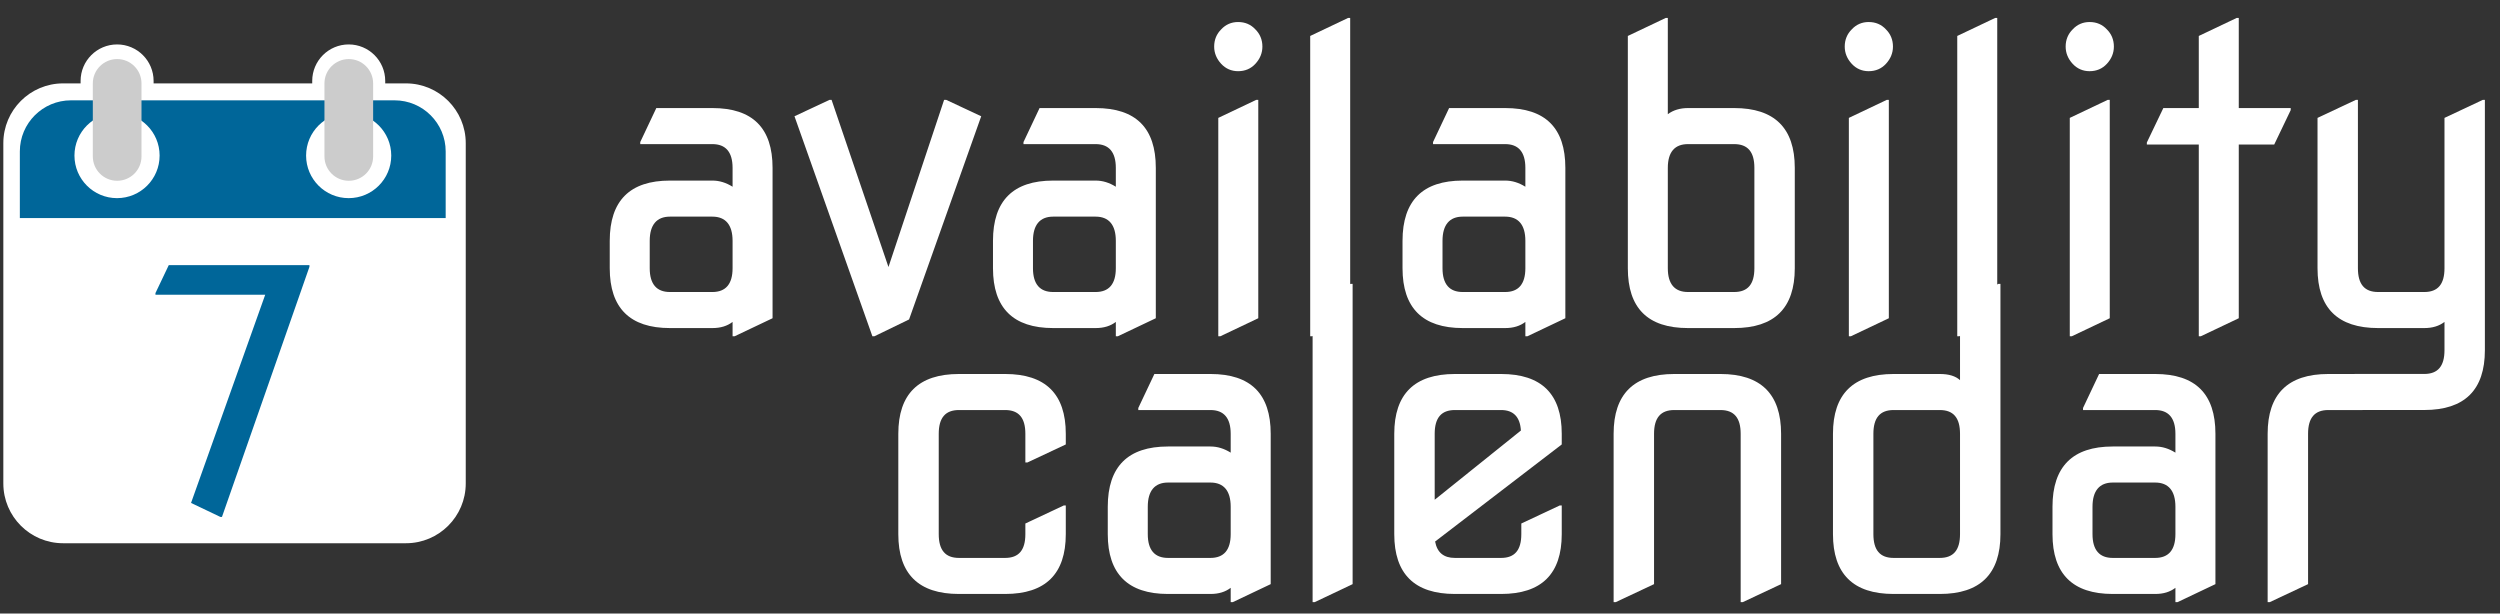 <?xml version="1.0" encoding="UTF-8" standalone="no"?>
<!DOCTYPE svg PUBLIC "-//W3C//DTD SVG 1.1//EN" "http://www.w3.org/Graphics/SVG/1.1/DTD/svg11.dtd">
<svg width="100%" height="100%" viewBox="0 0 3427 841" version="1.1" xmlns="http://www.w3.org/2000/svg" xmlns:xlink="http://www.w3.org/1999/xlink" xml:space="preserve" xmlns:serif="http://www.serif.com/" style="fill-rule:evenodd;clip-rule:evenodd;stroke-linejoin:round;stroke-miterlimit:2;">
    <rect x="0" y="0" width="3427" height="841" fill="#333333" stroke="none"/>
    <g transform="matrix(1,0,0,1,-1800,-11557)">
        <g transform="matrix(0.567,0,0,0.567,780.733,5907.97)">
            <g transform="matrix(0.353,0,0,0.353,1300.64,8744.12)">
                <g transform="matrix(4.267,0,0,4.581,1061.28,3409.28)">
                    <path d="M828.799,223.58C828.799,174.252 785.801,134.205 732.839,134.205L182.558,134.205C129.596,134.205 86.597,174.252 86.597,223.58L86.597,732.329C86.597,781.656 129.596,821.704 182.558,821.704L732.839,821.704C785.801,821.704 828.799,781.656 828.799,732.329L828.799,223.58Z" style="fill:white;"/>
                </g>
                <g transform="matrix(6.736,0,0,6.042,272.187,3275.04)">
                    <path d="M324.785,121.195C324.785,98.356 308.155,79.814 287.672,79.814C267.189,79.814 250.559,98.356 250.559,121.195L250.559,209.128C250.559,231.966 267.189,250.508 287.672,250.508C308.155,250.508 324.785,231.966 324.785,209.128L324.785,121.195Z" style="fill:white;"/>
                </g>
                <g transform="matrix(6.736,0,0,6.042,1858.53,3275.04)">
                    <path d="M324.785,121.195C324.785,98.356 308.155,79.814 287.672,79.814C267.189,79.814 250.559,98.356 250.559,121.195L250.559,209.128C250.559,231.966 267.189,250.508 287.672,250.508C308.155,250.508 324.785,231.966 324.785,209.128L324.785,121.195Z" style="fill:white;"/>
                </g>
                <g transform="matrix(4.167,0,0,4.167,1147.4,3585.72)">
                    <g transform="matrix(0.943,0,0,1.018,13.481,-3.574)">
                        <path d="M828.799,216.705C828.799,171.172 788.891,134.205 739.735,134.205L175.661,134.205C126.506,134.205 86.597,171.172 86.597,216.705L86.597,739.204C86.597,784.737 126.506,821.704 175.661,821.704L739.735,821.704C788.891,821.704 828.799,784.737 828.799,739.204L828.799,216.705Z" style="fill:none;"/>
                        <clipPath id="_clip1">
                            <path d="M828.799,216.705C828.799,171.172 788.891,134.205 739.735,134.205L175.661,134.205C126.506,134.205 86.597,171.172 86.597,216.705L86.597,739.204C86.597,784.737 126.506,821.704 175.661,821.704L739.735,821.704C788.891,821.704 828.799,784.737 828.799,739.204L828.799,216.705Z"/>
                        </clipPath>
                        <g clip-path="url(#_clip1)">
                            <g transform="matrix(1.06,0,0,0.982,-22.236,10.363)">
                                <rect x="70.123" y="92.141" width="788.701" height="227.528" style="fill:rgb(0,102,153);"/>
                            </g>
                        </g>
                    </g>
                    <g transform="matrix(1,0,0,1,-307.314,11.293)">
                        <g transform="matrix(1.438,0,0,1.438,46.145,-159.592)">
                            <circle cx="358.865" cy="258.779" r="48.665" style="fill:white;"/>
                        </g>
                        <g transform="matrix(1.078,0,0,1.172,252.286,-39.622)">
                            <path d="M324.785,113.953C324.785,95.111 308.155,79.814 287.672,79.814C267.189,79.814 250.559,95.111 250.559,113.953L250.559,216.369C250.559,235.211 267.189,250.508 287.672,250.508C308.155,250.508 324.785,235.211 324.785,216.369L324.785,113.953Z" style="fill:rgb(204,204,204);"/>
                        </g>
                    </g>
                    <g transform="matrix(1,0,0,1,73.408,11.293)">
                        <g transform="matrix(1.438,0,0,1.438,46.145,-159.592)">
                            <circle cx="358.865" cy="258.779" r="48.665" style="fill:white;"/>
                        </g>
                        <g transform="matrix(1.078,0,0,1.172,252.286,-39.622)">
                            <path d="M324.785,113.953C324.785,95.111 308.155,79.814 287.672,79.814C267.189,79.814 250.559,95.111 250.559,113.953L250.559,216.369C250.559,235.211 267.189,250.508 287.672,250.508C308.155,250.508 324.785,235.211 324.785,216.369L324.785,113.953Z" style="fill:rgb(204,204,204);"/>
                        </g>
                    </g>
                    <g transform="matrix(1.15,0,0,1.15,-241.259,-72.985)">
                        <g transform="matrix(475.334,0,0,475.334,474.935,765.022)">
                            <path d="M0.224,0.02L0.219,0.02L0.131,-0.022L0.354,-0.648L0.024,-0.648L0.024,-0.653L0.064,-0.737L0.487,-0.737L0.487,-0.732L0.224,0.02Z" style="fill:rgb(0,102,153);fill-rule:nonzero;"/>
                        </g>
                    </g>
                </g>
            </g>
            <g>
                <g transform="matrix(0.98,0,0,0.974,-2802.24,7601.52)">
                    <g transform="matrix(1016.93,0,0,1016.93,6148.14,3238.85)">
                        <path d="M0.195,-0.088L0.298,-0.088C0.33,-0.088 0.347,-0.107 0.347,-0.146L0.347,-0.213C0.347,-0.252 0.33,-0.272 0.298,-0.272L0.195,-0.272C0.163,-0.272 0.146,-0.252 0.146,-0.213L0.146,-0.146C0.146,-0.107 0.163,-0.088 0.195,-0.088ZM0.195,-0C0.098,-0 0.049,-0.049 0.049,-0.146L0.049,-0.213C0.049,-0.311 0.098,-0.36 0.195,-0.36L0.298,-0.36C0.315,-0.36 0.331,-0.355 0.347,-0.345L0.347,-0.391C0.347,-0.43 0.33,-0.449 0.298,-0.449L0.123,-0.449L0.123,-0.454L0.162,-0.537L0.298,-0.537C0.396,-0.537 0.444,-0.488 0.444,-0.391L0.444,-0.024L0.352,0.02L0.347,0.02L0.347,-0.015C0.334,-0.005 0.318,-0 0.298,-0L0.195,-0Z" style="fill:white;fill-rule:nonzero;"/>
                    </g>
                    <g transform="matrix(1016.93,0,0,1016.93,6629.31,3238.85)">
                        <path d="M0.213,0.02L0.024,-0.517L0.109,-0.557L0.114,-0.557L0.252,-0.149L0.387,-0.557L0.392,-0.557L0.477,-0.517L0.302,-0.021L0.218,0.02L0.213,0.02Z" style="fill:white;fill-rule:nonzero;"/>
                    </g>
                    <g transform="matrix(1016.93,0,0,1016.93,7093.6,3238.85)">
                        <path d="M0.195,-0.088L0.298,-0.088C0.33,-0.088 0.347,-0.107 0.347,-0.146L0.347,-0.213C0.347,-0.252 0.33,-0.272 0.298,-0.272L0.195,-0.272C0.163,-0.272 0.146,-0.252 0.146,-0.213L0.146,-0.146C0.146,-0.107 0.163,-0.088 0.195,-0.088ZM0.195,-0C0.098,-0 0.049,-0.049 0.049,-0.146L0.049,-0.213C0.049,-0.311 0.098,-0.36 0.195,-0.36L0.298,-0.36C0.315,-0.36 0.331,-0.355 0.347,-0.345L0.347,-0.391C0.347,-0.43 0.33,-0.449 0.298,-0.449L0.123,-0.449L0.123,-0.454L0.162,-0.537L0.298,-0.537C0.396,-0.537 0.444,-0.488 0.444,-0.391L0.444,-0.024L0.352,0.02L0.347,0.02L0.347,-0.015C0.334,-0.005 0.318,-0 0.298,-0L0.195,-0Z" style="fill:white;fill-rule:nonzero;"/>
                    </g>
                    <g transform="matrix(1016.93,0,0,1016.93,7599.6,3238.85)">
                        <path d="M0.105,-0.645C0.094,-0.657 0.088,-0.671 0.088,-0.687C0.088,-0.704 0.094,-0.718 0.105,-0.729C0.116,-0.741 0.13,-0.747 0.146,-0.747C0.163,-0.747 0.177,-0.741 0.188,-0.729C0.199,-0.718 0.205,-0.704 0.205,-0.687C0.205,-0.671 0.199,-0.657 0.188,-0.645C0.177,-0.633 0.163,-0.627 0.146,-0.627C0.13,-0.627 0.116,-0.633 0.105,-0.645ZM0.098,0.02L0.098,-0.513L0.19,-0.557L0.195,-0.557L0.195,-0.024L0.103,0.02L0.098,0.02Z" style="fill:white;fill-rule:nonzero;"/>
                    </g>
                    <g transform="matrix(1016.93,0,0,1016.93,7826.34,3238.85)">
                        <path d="M0.098,0.02L0.098,-0.713L0.19,-0.757L0.195,-0.757L0.195,-0.024L0.103,0.02L0.098,0.02Z" style="fill:white;fill-rule:nonzero;"/>
                    </g>
                    <g transform="matrix(1016.93,0,0,1016.93,8103.93,3238.85)">
                        <path d="M0.195,-0.088L0.298,-0.088C0.33,-0.088 0.347,-0.107 0.347,-0.146L0.347,-0.213C0.347,-0.252 0.33,-0.272 0.298,-0.272L0.195,-0.272C0.163,-0.272 0.146,-0.252 0.146,-0.213L0.146,-0.146C0.146,-0.107 0.163,-0.088 0.195,-0.088ZM0.195,-0C0.098,-0 0.049,-0.049 0.049,-0.146L0.049,-0.213C0.049,-0.311 0.098,-0.36 0.195,-0.36L0.298,-0.36C0.315,-0.36 0.331,-0.355 0.347,-0.345L0.347,-0.391C0.347,-0.43 0.33,-0.449 0.298,-0.449L0.123,-0.449L0.123,-0.454L0.162,-0.537L0.298,-0.537C0.396,-0.537 0.444,-0.488 0.444,-0.391L0.444,-0.024L0.352,0.02L0.347,0.02L0.347,-0.015C0.334,-0.005 0.318,-0 0.298,-0L0.195,-0Z" style="fill:white;fill-rule:nonzero;"/>
                    </g>
                    <g transform="matrix(1016.93,0,0,1016.93,8609.93,3238.85)">
                        <path d="M0.244,-0.088L0.356,-0.088C0.389,-0.088 0.405,-0.107 0.405,-0.146L0.405,-0.391C0.405,-0.43 0.389,-0.449 0.356,-0.449L0.244,-0.449C0.212,-0.449 0.195,-0.43 0.195,-0.391L0.195,-0.146C0.195,-0.107 0.212,-0.088 0.244,-0.088ZM0.244,-0C0.146,-0 0.098,-0.049 0.098,-0.146L0.098,-0.713L0.19,-0.757L0.195,-0.757L0.195,-0.522C0.208,-0.532 0.225,-0.537 0.244,-0.537L0.356,-0.537C0.454,-0.537 0.503,-0.488 0.503,-0.391L0.503,-0.146C0.503,-0.049 0.454,-0 0.356,-0L0.244,-0Z" style="fill:white;fill-rule:nonzero;"/>
                    </g>
                    <g transform="matrix(1016.93,0,0,1016.93,9155.18,3238.85)">
                        <path d="M0.105,-0.645C0.094,-0.657 0.088,-0.671 0.088,-0.687C0.088,-0.704 0.094,-0.718 0.105,-0.729C0.116,-0.741 0.13,-0.747 0.146,-0.747C0.163,-0.747 0.177,-0.741 0.188,-0.729C0.199,-0.718 0.205,-0.704 0.205,-0.687C0.205,-0.671 0.199,-0.657 0.188,-0.645C0.177,-0.633 0.163,-0.627 0.146,-0.627C0.13,-0.627 0.116,-0.633 0.105,-0.645ZM0.098,0.02L0.098,-0.513L0.19,-0.557L0.195,-0.557L0.195,-0.024L0.103,0.02L0.098,0.02Z" style="fill:white;fill-rule:nonzero;"/>
                    </g>
                    <g transform="matrix(1016.93,0,0,1016.93,9422.6,3238.85)">
                        <path d="M0.098,0.02L0.098,-0.713L0.19,-0.757L0.195,-0.757L0.195,-0.024L0.103,0.02L0.098,0.02Z" style="fill:white;fill-rule:nonzero;"/>
                    </g>
                    <g transform="matrix(1016.93,0,0,1016.93,9700.19,3238.85)">
                        <path d="M0.105,-0.645C0.094,-0.657 0.088,-0.671 0.088,-0.687C0.088,-0.704 0.094,-0.718 0.105,-0.729C0.116,-0.741 0.13,-0.747 0.146,-0.747C0.163,-0.747 0.177,-0.741 0.188,-0.729C0.199,-0.718 0.205,-0.704 0.205,-0.687C0.205,-0.671 0.199,-0.657 0.188,-0.645C0.177,-0.633 0.163,-0.627 0.146,-0.627C0.13,-0.627 0.116,-0.633 0.105,-0.645ZM0.098,0.02L0.098,-0.513L0.19,-0.557L0.195,-0.557L0.195,-0.024L0.103,0.02L0.098,0.02Z" style="fill:white;fill-rule:nonzero;"/>
                    </g>
                    <g transform="matrix(1016.93,0,0,1016.93,9977.78,3238.85)">
                        <path d="M0.138,0.02L0.138,-0.448L0.012,-0.448L0.012,-0.453L0.052,-0.537L0.138,-0.537L0.138,-0.713L0.23,-0.757L0.235,-0.757L0.235,-0.537L0.361,-0.537L0.361,-0.532L0.321,-0.448L0.235,-0.448L0.235,-0.024L0.143,0.02L0.138,0.02Z" style="fill:white;fill-rule:nonzero;"/>
                    </g>
                    <g transform="matrix(1016.93,0,0,1016.93,10336.8,3238.85)">
                        <path d="M0.22,-0C0.122,-0 0.073,-0.049 0.073,-0.146L0.073,-0.513L0.166,-0.557L0.171,-0.557L0.171,-0.146C0.171,-0.107 0.187,-0.088 0.22,-0.088L0.332,-0.088C0.365,-0.088 0.381,-0.107 0.381,-0.146L0.381,-0.513L0.474,-0.557L0.479,-0.557L0.479,0.054C0.479,0.151 0.43,0.2 0.332,0.2L0.124,0.2L0.124,0.195L0.163,0.112L0.332,0.112C0.365,0.112 0.381,0.093 0.381,0.054L0.381,-0.015C0.368,-0.005 0.352,-0 0.332,-0L0.22,-0Z" style="fill:white;fill-rule:nonzero;"/>
                    </g>
                </g>
                <g transform="matrix(1,0,0,1,-2015.08,-1208.39)">
                    <g transform="matrix(1.007,0,0,1,-40.13,0)">
                        <g transform="matrix(990.349,0,0,990.349,5910.48,12607.4)">
                            <path d="M0.22,-0C0.122,-0 0.073,-0.049 0.073,-0.146L0.073,-0.391C0.073,-0.488 0.122,-0.537 0.22,-0.537L0.332,-0.537C0.43,-0.537 0.479,-0.488 0.479,-0.391L0.479,-0.365L0.386,-0.321L0.381,-0.321L0.381,-0.391C0.381,-0.43 0.365,-0.449 0.332,-0.449L0.22,-0.449C0.187,-0.449 0.171,-0.43 0.171,-0.391L0.171,-0.146C0.171,-0.107 0.187,-0.088 0.22,-0.088L0.332,-0.088C0.365,-0.088 0.381,-0.107 0.381,-0.146L0.381,-0.172L0.474,-0.216L0.479,-0.216L0.479,-0.146C0.479,-0.049 0.43,-0 0.332,-0L0.22,-0Z" style="fill:white;fill-rule:nonzero;"/>
                        </g>
                    </g>
                    <g transform="matrix(1.007,0,0,1,-43.73,0)">
                        <g transform="matrix(990.349,0,0,990.349,6440.68,12607.4)">
                            <path d="M0.195,-0.088L0.298,-0.088C0.33,-0.088 0.347,-0.107 0.347,-0.146L0.347,-0.213C0.347,-0.252 0.33,-0.272 0.298,-0.272L0.195,-0.272C0.163,-0.272 0.146,-0.252 0.146,-0.213L0.146,-0.146C0.146,-0.107 0.163,-0.088 0.195,-0.088ZM0.195,-0C0.098,-0 0.049,-0.049 0.049,-0.146L0.049,-0.213C0.049,-0.311 0.098,-0.36 0.195,-0.36L0.298,-0.36C0.315,-0.36 0.331,-0.355 0.347,-0.345L0.347,-0.391C0.347,-0.43 0.33,-0.449 0.298,-0.449L0.123,-0.449L0.123,-0.454L0.162,-0.537L0.298,-0.537C0.396,-0.537 0.444,-0.488 0.444,-0.391L0.444,-0.024L0.352,0.02L0.347,0.02L0.347,-0.015C0.334,-0.005 0.318,-0 0.298,-0L0.195,-0Z" style="fill:white;fill-rule:nonzero;"/>
                        </g>
                        <g transform="matrix(990.349,0,0,990.349,6883.94,12607.4)">
                            <path d="M0.098,0.02L0.098,-0.713L0.19,-0.757L0.195,-0.757L0.195,-0.024L0.103,0.02L0.098,0.02Z" style="fill:white;fill-rule:nonzero;"/>
                        </g>
                    </g>
                    <g transform="matrix(1.007,0,0,1,-48.269,0)">
                        <g transform="matrix(990.349,0,0,990.349,7109.26,12607.4)">
                            <path d="M0.22,-0C0.122,-0 0.073,-0.049 0.073,-0.146L0.073,-0.391C0.073,-0.488 0.122,-0.537 0.22,-0.537L0.332,-0.537C0.43,-0.537 0.479,-0.488 0.479,-0.391L0.479,-0.365L0.172,-0.128C0.177,-0.101 0.193,-0.088 0.22,-0.088L0.332,-0.088C0.365,-0.088 0.381,-0.107 0.381,-0.146L0.381,-0.172L0.474,-0.216L0.479,-0.216L0.479,-0.146C0.479,-0.049 0.43,-0 0.332,-0L0.22,-0ZM0.171,-0.23L0.38,-0.399C0.378,-0.432 0.362,-0.449 0.332,-0.449L0.22,-0.449C0.187,-0.449 0.171,-0.43 0.171,-0.391L0.171,-0.23Z" style="fill:white;fill-rule:nonzero;"/>
                        </g>
                        <g transform="matrix(990.349,0,0,990.349,7635.89,12607.4)">
                            <path d="M0.073,0.02L0.073,-0.391C0.073,-0.488 0.122,-0.537 0.22,-0.537L0.332,-0.537C0.43,-0.537 0.479,-0.488 0.479,-0.391L0.479,-0.024L0.386,0.02L0.381,0.02L0.381,-0.391C0.381,-0.43 0.365,-0.449 0.332,-0.449L0.22,-0.449C0.187,-0.449 0.171,-0.43 0.171,-0.391L0.171,-0.024L0.078,0.02L0.073,0.02Z" style="fill:white;fill-rule:nonzero;"/>
                        </g>
                        <g transform="matrix(990.349,0,0,990.349,8162.51,12607.4)">
                            <path d="M0.22,-0C0.122,-0 0.073,-0.049 0.073,-0.146L0.073,-0.391C0.073,-0.488 0.122,-0.537 0.22,-0.537L0.332,-0.537C0.354,-0.537 0.37,-0.532 0.381,-0.522L0.381,-0.713L0.474,-0.757L0.479,-0.757L0.479,-0.146C0.479,-0.049 0.43,-0 0.332,-0L0.22,-0ZM0.22,-0.088L0.332,-0.088C0.365,-0.088 0.381,-0.107 0.381,-0.146L0.381,-0.391C0.381,-0.43 0.365,-0.449 0.332,-0.449L0.22,-0.449C0.187,-0.449 0.171,-0.43 0.171,-0.391L0.171,-0.146C0.171,-0.107 0.187,-0.088 0.22,-0.088Z" style="fill:white;fill-rule:nonzero;"/>
                        </g>
                        <g transform="matrix(990.349,0,0,990.349,8713.32,12607.4)">
                            <path d="M0.195,-0.088L0.298,-0.088C0.33,-0.088 0.347,-0.107 0.347,-0.146L0.347,-0.213C0.347,-0.252 0.33,-0.272 0.298,-0.272L0.195,-0.272C0.163,-0.272 0.146,-0.252 0.146,-0.213L0.146,-0.146C0.146,-0.107 0.163,-0.088 0.195,-0.088ZM0.195,-0C0.098,-0 0.049,-0.049 0.049,-0.146L0.049,-0.213C0.049,-0.311 0.098,-0.36 0.195,-0.36L0.298,-0.36C0.315,-0.36 0.331,-0.355 0.347,-0.345L0.347,-0.391C0.347,-0.43 0.33,-0.449 0.298,-0.449L0.123,-0.449L0.123,-0.454L0.162,-0.537L0.298,-0.537C0.396,-0.537 0.444,-0.488 0.444,-0.391L0.444,-0.024L0.352,0.02L0.347,0.02L0.347,-0.015C0.334,-0.005 0.318,-0 0.298,-0L0.195,-0Z" style="fill:white;fill-rule:nonzero;"/>
                        </g>
                        <g transform="matrix(990.349,0,0,990.349,9206.09,12607.4)">
                            <path d="M0.073,0.02L0.073,-0.391C0.073,-0.488 0.122,-0.537 0.22,-0.537L0.342,-0.537L0.342,-0.532L0.303,-0.449L0.22,-0.449C0.187,-0.449 0.171,-0.43 0.171,-0.391L0.171,-0.024L0.078,0.02L0.073,0.02Z" style="fill:white;fill-rule:nonzero;"/>
                        </g>
                    </g>
                </g>
            </g>
        </g>
    </g>
</svg>
